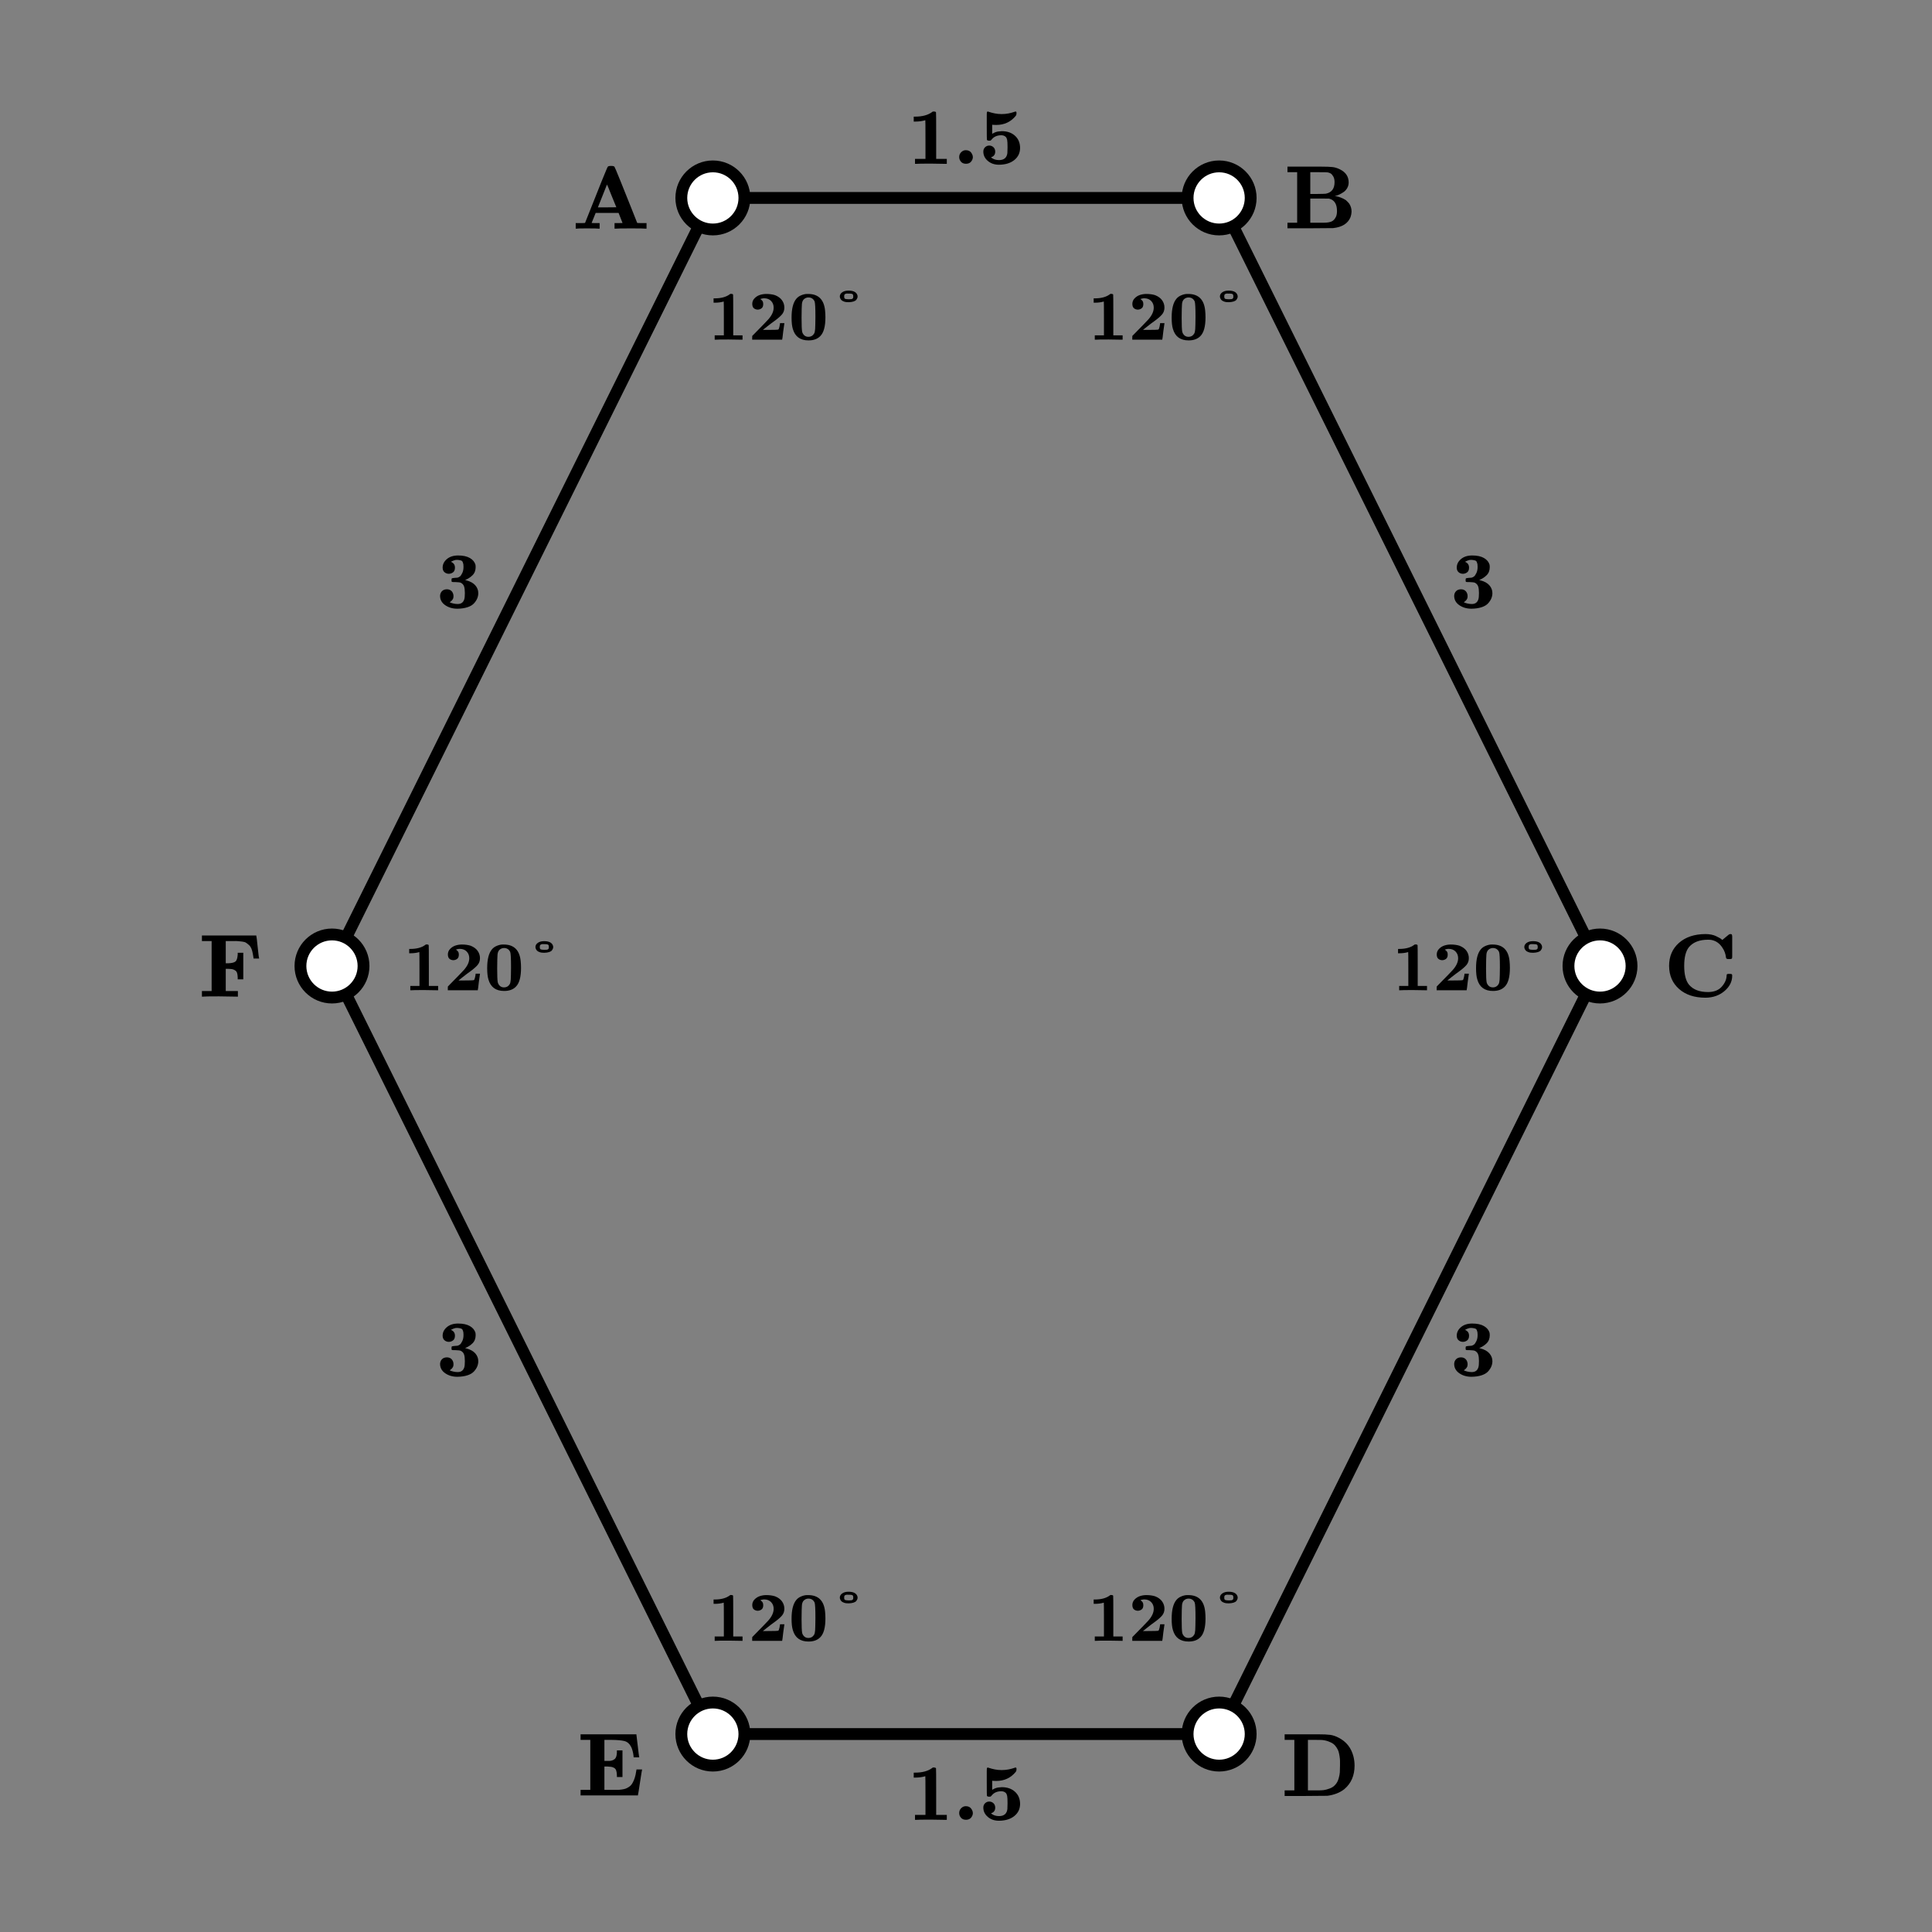 <svg xmlns="http://www.w3.org/2000/svg" id="diagram" width="245" height="245">
  <rect width="100%" height="100%" fill="#808080" stroke="none"/>
  <defs>
    <clipPath id="clipPath-0">
      <rect x="10.0" y="10.0" width="225.0" height="225.0"/>
    </clipPath>
    <clipPath id="clipPath-1">
      <rect x="10.0" y="10.0" width="225.0" height="225.0"/>
    </clipPath>
  </defs>
  <path id="path-0" d="M 90.4 219.9 L 154.6 219.9 L 202.9 122.5 L 154.6 25.1 L 90.4 25.1 L 42.1 122.5 Z" stroke="black" stroke-width="1.5" fill="none" clip-path="url(#clipPath-1)"/>
  <circle id="circle-0" cx="90.4" cy="219.9" r="4" stroke="black" stroke-width="1.5" fill="white"/>
  <circle id="circle-1" cx="154.6" cy="219.9" r="4" stroke="black" stroke-width="1.5" fill="white"/>
  <circle id="circle-2" cx="202.9" cy="122.5" r="4" stroke="black" stroke-width="1.5" fill="white"/>
  <circle id="circle-3" cx="154.6" cy="25.1" r="4" stroke="black" stroke-width="1.5" fill="white"/>
  <circle id="circle-4" cx="90.4" cy="25.1" r="4" stroke="black" stroke-width="1.5" fill="white"/>
  <circle id="circle-5" cx="42.1" cy="122.5" r="4" stroke="black" stroke-width="1.5" fill="white"/>
  <g id="label-0" transform="translate(100.0,205.0) scale(0.7,0.7) translate(-14.6,-4.5)">
    <g id="g-0">
      <svg xmlns:xlink="http://www.w3.org/1999/xlink" style="vertical-align: -0.128px" width="29.144px" height="9.024px" role="img" focusable="false" viewBox="0 -491.4 1610 498.4" x="0.0" y="0.0">
        <defs>
          <path id="MJX-2-TEX-B-1D7CF" d="M481 0L294 3Q136 3 109 0H96V62H227V304Q227 546 225 546Q169 529 97 529H80V591H97Q231 591 308 647L319 655H333Q355 655 359 644Q361 640 361 351V62H494V0H481Z"/>
          <path id="MJX-2-TEX-B-1D7D0" d="M175 580Q175 578 185 572T205 551T215 510Q215 467 191 449T137 430Q107 430 83 448T58 511Q58 558 91 592T168 640T259 654Q328 654 383 637Q451 610 484 563T517 459Q517 401 482 360T368 262Q340 243 265 184L210 140H274Q416 140 429 145Q439 148 447 186T455 237H517V233Q516 230 501 119Q489 9 486 4V0H57V25Q57 51 58 54Q60 57 109 106T215 214T288 291Q364 377 364 458Q364 515 328 553T231 592Q214 592 201 589T181 584T175 580Z"/>
          <path id="MJX-2-TEX-B-1D7CE" d="M266 654H280H282Q500 654 524 418Q529 370 529 320Q529 125 456 52Q397 -10 287 -10Q110 -10 63 154Q45 212 45 316Q45 504 113 585Q140 618 185 636T266 654ZM374 548Q347 604 286 604Q247 604 218 575Q197 552 193 511T188 311Q188 159 196 116Q202 87 225 64T287 41Q339 41 367 87Q379 107 382 152T386 329Q386 518 374 548Z"/>
          <path id="MJX-2-TEX-B-B0" d="M160 618Q160 653 193 677T279 702H284Q381 702 407 647Q414 634 414 618Q414 607 410 596T395 570T355 546T287 536T220 545T181 568T165 594T160 618ZM352 618Q352 645 341 652T301 659H292Q286 659 278 659T268 660Q247 660 236 653T224 638T222 619Q222 591 234 585T287 578Q315 578 326 580T345 590T352 618Z"/>
        </defs>
        <g stroke="currentColor" fill="currentColor" stroke-width="0" transform="scale(1,-1)">
          <g data-mml-node="math">
            <g data-mml-node="mstyle" transform="scale(0.7)">
              <g data-mml-node="mtext" data-semantic-type="text" data-semantic-role="unknown" data-semantic-font="bold" data-semantic-id="0" data-semantic-speech="">
                <use data-c="1D7CF" xlink:href="#MJX-2-TEX-B-1D7CF"/>
                <use data-c="1D7D0" xlink:href="#MJX-2-TEX-B-1D7D0" transform="translate(575,0)"/>
                <use data-c="1D7CE" xlink:href="#MJX-2-TEX-B-1D7CE" transform="translate(1150,0)"/>
                <use data-c="B0" xlink:href="#MJX-2-TEX-B-B0" transform="translate(1725,0)"/>
              </g>
            </g>
          </g>
        </g>
      </svg>
    </g>
  </g>
  <g id="label-1" transform="translate(148.2,205.0) scale(0.7,0.7) translate(-14.6,-4.5)">
    <g id="g-1">
      <svg xmlns:xlink="http://www.w3.org/1999/xlink" style="vertical-align: -0.128px" width="29.144px" height="9.024px" role="img" focusable="false" viewBox="0 -491.4 1610 498.4" x="0.0" y="0.0">
        <defs>
          <path id="MJX-3-TEX-B-1D7CF" d="M481 0L294 3Q136 3 109 0H96V62H227V304Q227 546 225 546Q169 529 97 529H80V591H97Q231 591 308 647L319 655H333Q355 655 359 644Q361 640 361 351V62H494V0H481Z"/>
          <path id="MJX-3-TEX-B-1D7D0" d="M175 580Q175 578 185 572T205 551T215 510Q215 467 191 449T137 430Q107 430 83 448T58 511Q58 558 91 592T168 640T259 654Q328 654 383 637Q451 610 484 563T517 459Q517 401 482 360T368 262Q340 243 265 184L210 140H274Q416 140 429 145Q439 148 447 186T455 237H517V233Q516 230 501 119Q489 9 486 4V0H57V25Q57 51 58 54Q60 57 109 106T215 214T288 291Q364 377 364 458Q364 515 328 553T231 592Q214 592 201 589T181 584T175 580Z"/>
          <path id="MJX-3-TEX-B-1D7CE" d="M266 654H280H282Q500 654 524 418Q529 370 529 320Q529 125 456 52Q397 -10 287 -10Q110 -10 63 154Q45 212 45 316Q45 504 113 585Q140 618 185 636T266 654ZM374 548Q347 604 286 604Q247 604 218 575Q197 552 193 511T188 311Q188 159 196 116Q202 87 225 64T287 41Q339 41 367 87Q379 107 382 152T386 329Q386 518 374 548Z"/>
          <path id="MJX-3-TEX-B-B0" d="M160 618Q160 653 193 677T279 702H284Q381 702 407 647Q414 634 414 618Q414 607 410 596T395 570T355 546T287 536T220 545T181 568T165 594T160 618ZM352 618Q352 645 341 652T301 659H292Q286 659 278 659T268 660Q247 660 236 653T224 638T222 619Q222 591 234 585T287 578Q315 578 326 580T345 590T352 618Z"/>
        </defs>
        <g stroke="currentColor" fill="currentColor" stroke-width="0" transform="scale(1,-1)">
          <g data-mml-node="math">
            <g data-mml-node="mstyle" transform="scale(0.7)">
              <g data-mml-node="mtext" data-semantic-type="text" data-semantic-role="unknown" data-semantic-font="bold" data-semantic-id="0" data-semantic-speech="">
                <use data-c="1D7CF" xlink:href="#MJX-3-TEX-B-1D7CF"/>
                <use data-c="1D7D0" xlink:href="#MJX-3-TEX-B-1D7D0" transform="translate(575,0)"/>
                <use data-c="1D7CE" xlink:href="#MJX-3-TEX-B-1D7CE" transform="translate(1150,0)"/>
                <use data-c="B0" xlink:href="#MJX-3-TEX-B-B0" transform="translate(1725,0)"/>
              </g>
            </g>
          </g>
        </g>
      </svg>
    </g>
  </g>
  <g id="label-2" transform="translate(186.8,122.5) scale(0.7,0.7) translate(-14.6,-4.5)">
    <g id="g-2">
      <svg xmlns:xlink="http://www.w3.org/1999/xlink" style="vertical-align: -0.128px" width="29.144px" height="9.024px" role="img" focusable="false" viewBox="0 -491.4 1610 498.4" x="0.0" y="0.0">
        <defs>
          <path id="MJX-4-TEX-B-1D7CF" d="M481 0L294 3Q136 3 109 0H96V62H227V304Q227 546 225 546Q169 529 97 529H80V591H97Q231 591 308 647L319 655H333Q355 655 359 644Q361 640 361 351V62H494V0H481Z"/>
          <path id="MJX-4-TEX-B-1D7D0" d="M175 580Q175 578 185 572T205 551T215 510Q215 467 191 449T137 430Q107 430 83 448T58 511Q58 558 91 592T168 640T259 654Q328 654 383 637Q451 610 484 563T517 459Q517 401 482 360T368 262Q340 243 265 184L210 140H274Q416 140 429 145Q439 148 447 186T455 237H517V233Q516 230 501 119Q489 9 486 4V0H57V25Q57 51 58 54Q60 57 109 106T215 214T288 291Q364 377 364 458Q364 515 328 553T231 592Q214 592 201 589T181 584T175 580Z"/>
          <path id="MJX-4-TEX-B-1D7CE" d="M266 654H280H282Q500 654 524 418Q529 370 529 320Q529 125 456 52Q397 -10 287 -10Q110 -10 63 154Q45 212 45 316Q45 504 113 585Q140 618 185 636T266 654ZM374 548Q347 604 286 604Q247 604 218 575Q197 552 193 511T188 311Q188 159 196 116Q202 87 225 64T287 41Q339 41 367 87Q379 107 382 152T386 329Q386 518 374 548Z"/>
          <path id="MJX-4-TEX-B-B0" d="M160 618Q160 653 193 677T279 702H284Q381 702 407 647Q414 634 414 618Q414 607 410 596T395 570T355 546T287 536T220 545T181 568T165 594T160 618ZM352 618Q352 645 341 652T301 659H292Q286 659 278 659T268 660Q247 660 236 653T224 638T222 619Q222 591 234 585T287 578Q315 578 326 580T345 590T352 618Z"/>
        </defs>
        <g stroke="currentColor" fill="currentColor" stroke-width="0" transform="scale(1,-1)">
          <g data-mml-node="math">
            <g data-mml-node="mstyle" transform="scale(0.7)">
              <g data-mml-node="mtext" data-semantic-type="text" data-semantic-role="unknown" data-semantic-font="bold" data-semantic-id="0" data-semantic-speech="">
                <use data-c="1D7CF" xlink:href="#MJX-4-TEX-B-1D7CF"/>
                <use data-c="1D7D0" xlink:href="#MJX-4-TEX-B-1D7D0" transform="translate(575,0)"/>
                <use data-c="1D7CE" xlink:href="#MJX-4-TEX-B-1D7CE" transform="translate(1150,0)"/>
                <use data-c="B0" xlink:href="#MJX-4-TEX-B-B0" transform="translate(1725,0)"/>
              </g>
            </g>
          </g>
        </g>
      </svg>
    </g>
  </g>
  <g id="label-3" transform="translate(148.2,40.0) scale(0.7,0.7) translate(-14.6,-4.5)">
    <g id="g-3">
      <svg xmlns:xlink="http://www.w3.org/1999/xlink" style="vertical-align: -0.128px" width="29.144px" height="9.024px" role="img" focusable="false" viewBox="0 -491.4 1610 498.4" x="0.0" y="0.0">
        <defs>
          <path id="MJX-5-TEX-B-1D7CF" d="M481 0L294 3Q136 3 109 0H96V62H227V304Q227 546 225 546Q169 529 97 529H80V591H97Q231 591 308 647L319 655H333Q355 655 359 644Q361 640 361 351V62H494V0H481Z"/>
          <path id="MJX-5-TEX-B-1D7D0" d="M175 580Q175 578 185 572T205 551T215 510Q215 467 191 449T137 430Q107 430 83 448T58 511Q58 558 91 592T168 640T259 654Q328 654 383 637Q451 610 484 563T517 459Q517 401 482 360T368 262Q340 243 265 184L210 140H274Q416 140 429 145Q439 148 447 186T455 237H517V233Q516 230 501 119Q489 9 486 4V0H57V25Q57 51 58 54Q60 57 109 106T215 214T288 291Q364 377 364 458Q364 515 328 553T231 592Q214 592 201 589T181 584T175 580Z"/>
          <path id="MJX-5-TEX-B-1D7CE" d="M266 654H280H282Q500 654 524 418Q529 370 529 320Q529 125 456 52Q397 -10 287 -10Q110 -10 63 154Q45 212 45 316Q45 504 113 585Q140 618 185 636T266 654ZM374 548Q347 604 286 604Q247 604 218 575Q197 552 193 511T188 311Q188 159 196 116Q202 87 225 64T287 41Q339 41 367 87Q379 107 382 152T386 329Q386 518 374 548Z"/>
          <path id="MJX-5-TEX-B-B0" d="M160 618Q160 653 193 677T279 702H284Q381 702 407 647Q414 634 414 618Q414 607 410 596T395 570T355 546T287 536T220 545T181 568T165 594T160 618ZM352 618Q352 645 341 652T301 659H292Q286 659 278 659T268 660Q247 660 236 653T224 638T222 619Q222 591 234 585T287 578Q315 578 326 580T345 590T352 618Z"/>
        </defs>
        <g stroke="currentColor" fill="currentColor" stroke-width="0" transform="scale(1,-1)">
          <g data-mml-node="math">
            <g data-mml-node="mstyle" transform="scale(0.7)">
              <g data-mml-node="mtext" data-semantic-type="text" data-semantic-role="unknown" data-semantic-font="bold" data-semantic-id="0" data-semantic-speech="">
                <use data-c="1D7CF" xlink:href="#MJX-5-TEX-B-1D7CF"/>
                <use data-c="1D7D0" xlink:href="#MJX-5-TEX-B-1D7D0" transform="translate(575,0)"/>
                <use data-c="1D7CE" xlink:href="#MJX-5-TEX-B-1D7CE" transform="translate(1150,0)"/>
                <use data-c="B0" xlink:href="#MJX-5-TEX-B-B0" transform="translate(1725,0)"/>
              </g>
            </g>
          </g>
        </g>
      </svg>
    </g>
  </g>
  <g id="label-4" transform="translate(100.0,40.0) scale(0.7,0.7) translate(-14.6,-4.5)">
    <g id="g-4">
      <svg xmlns:xlink="http://www.w3.org/1999/xlink" style="vertical-align: -0.128px" width="29.144px" height="9.024px" role="img" focusable="false" viewBox="0 -491.4 1610 498.4" x="0.0" y="0.0">
        <defs>
          <path id="MJX-6-TEX-B-1D7CF" d="M481 0L294 3Q136 3 109 0H96V62H227V304Q227 546 225 546Q169 529 97 529H80V591H97Q231 591 308 647L319 655H333Q355 655 359 644Q361 640 361 351V62H494V0H481Z"/>
          <path id="MJX-6-TEX-B-1D7D0" d="M175 580Q175 578 185 572T205 551T215 510Q215 467 191 449T137 430Q107 430 83 448T58 511Q58 558 91 592T168 640T259 654Q328 654 383 637Q451 610 484 563T517 459Q517 401 482 360T368 262Q340 243 265 184L210 140H274Q416 140 429 145Q439 148 447 186T455 237H517V233Q516 230 501 119Q489 9 486 4V0H57V25Q57 51 58 54Q60 57 109 106T215 214T288 291Q364 377 364 458Q364 515 328 553T231 592Q214 592 201 589T181 584T175 580Z"/>
          <path id="MJX-6-TEX-B-1D7CE" d="M266 654H280H282Q500 654 524 418Q529 370 529 320Q529 125 456 52Q397 -10 287 -10Q110 -10 63 154Q45 212 45 316Q45 504 113 585Q140 618 185 636T266 654ZM374 548Q347 604 286 604Q247 604 218 575Q197 552 193 511T188 311Q188 159 196 116Q202 87 225 64T287 41Q339 41 367 87Q379 107 382 152T386 329Q386 518 374 548Z"/>
          <path id="MJX-6-TEX-B-B0" d="M160 618Q160 653 193 677T279 702H284Q381 702 407 647Q414 634 414 618Q414 607 410 596T395 570T355 546T287 536T220 545T181 568T165 594T160 618ZM352 618Q352 645 341 652T301 659H292Q286 659 278 659T268 660Q247 660 236 653T224 638T222 619Q222 591 234 585T287 578Q315 578 326 580T345 590T352 618Z"/>
        </defs>
        <g stroke="currentColor" fill="currentColor" stroke-width="0" transform="scale(1,-1)">
          <g data-mml-node="math">
            <g data-mml-node="mstyle" transform="scale(0.7)">
              <g data-mml-node="mtext" data-semantic-type="text" data-semantic-role="unknown" data-semantic-font="bold" data-semantic-id="0" data-semantic-speech="">
                <use data-c="1D7CF" xlink:href="#MJX-6-TEX-B-1D7CF"/>
                <use data-c="1D7D0" xlink:href="#MJX-6-TEX-B-1D7D0" transform="translate(575,0)"/>
                <use data-c="1D7CE" xlink:href="#MJX-6-TEX-B-1D7CE" transform="translate(1150,0)"/>
                <use data-c="B0" xlink:href="#MJX-6-TEX-B-B0" transform="translate(1725,0)"/>
              </g>
            </g>
          </g>
        </g>
      </svg>
    </g>
  </g>
  <g id="label-5" transform="translate(61.4,122.5) scale(0.7,0.7) translate(-14.6,-4.5)">
    <g id="g-5">
      <svg xmlns:xlink="http://www.w3.org/1999/xlink" style="vertical-align: -0.128px" width="29.144px" height="9.024px" role="img" focusable="false" viewBox="0 -491.4 1610 498.4" x="0.0" y="0.0">
        <defs>
          <path id="MJX-7-TEX-B-1D7CF" d="M481 0L294 3Q136 3 109 0H96V62H227V304Q227 546 225 546Q169 529 97 529H80V591H97Q231 591 308 647L319 655H333Q355 655 359 644Q361 640 361 351V62H494V0H481Z"/>
          <path id="MJX-7-TEX-B-1D7D0" d="M175 580Q175 578 185 572T205 551T215 510Q215 467 191 449T137 430Q107 430 83 448T58 511Q58 558 91 592T168 640T259 654Q328 654 383 637Q451 610 484 563T517 459Q517 401 482 360T368 262Q340 243 265 184L210 140H274Q416 140 429 145Q439 148 447 186T455 237H517V233Q516 230 501 119Q489 9 486 4V0H57V25Q57 51 58 54Q60 57 109 106T215 214T288 291Q364 377 364 458Q364 515 328 553T231 592Q214 592 201 589T181 584T175 580Z"/>
          <path id="MJX-7-TEX-B-1D7CE" d="M266 654H280H282Q500 654 524 418Q529 370 529 320Q529 125 456 52Q397 -10 287 -10Q110 -10 63 154Q45 212 45 316Q45 504 113 585Q140 618 185 636T266 654ZM374 548Q347 604 286 604Q247 604 218 575Q197 552 193 511T188 311Q188 159 196 116Q202 87 225 64T287 41Q339 41 367 87Q379 107 382 152T386 329Q386 518 374 548Z"/>
          <path id="MJX-7-TEX-B-B0" d="M160 618Q160 653 193 677T279 702H284Q381 702 407 647Q414 634 414 618Q414 607 410 596T395 570T355 546T287 536T220 545T181 568T165 594T160 618ZM352 618Q352 645 341 652T301 659H292Q286 659 278 659T268 660Q247 660 236 653T224 638T222 619Q222 591 234 585T287 578Q315 578 326 580T345 590T352 618Z"/>
        </defs>
        <g stroke="currentColor" fill="currentColor" stroke-width="0" transform="scale(1,-1)">
          <g data-mml-node="math">
            <g data-mml-node="mstyle" transform="scale(0.7)">
              <g data-mml-node="mtext" data-semantic-type="text" data-semantic-role="unknown" data-semantic-font="bold" data-semantic-id="0" data-semantic-speech="">
                <use data-c="1D7CF" xlink:href="#MJX-7-TEX-B-1D7CF"/>
                <use data-c="1D7D0" xlink:href="#MJX-7-TEX-B-1D7D0" transform="translate(575,0)"/>
                <use data-c="1D7CE" xlink:href="#MJX-7-TEX-B-1D7CE" transform="translate(1150,0)"/>
                <use data-c="B0" xlink:href="#MJX-7-TEX-B-B0" transform="translate(1725,0)"/>
              </g>
            </g>
          </g>
        </g>
      </svg>
    </g>
  </g>
  <g id="label-6" transform="translate(77.5,25.0) scale(0.9,0.9) translate(-5.5,-4.4)">
    <g id="g-6">
      <svg xmlns:xlink="http://www.w3.org/1999/xlink" style="vertical-align: 0.000px" width="11.008px" height="8.840px" role="img" focusable="false" viewBox="0 -488.6 608.3 488.6" x="0.0" y="0.0">
        <defs>
          <path id="MJX-8-TEX-B-1D400" d="M296 0Q278 3 164 3Q58 3 49 0H40V62H92Q144 62 144 64Q388 682 397 689Q403 698 434 698Q463 698 471 689Q475 686 538 530T663 218L724 64Q724 62 776 62H828V0H817Q796 3 658 3Q509 3 485 0H472V62H517Q561 62 561 63L517 175H262L240 120Q218 65 217 64Q217 62 261 62H306V0H296ZM390 237L492 238L440 365Q390 491 388 491Q287 239 287 237H390Z"/>
        </defs>
        <g stroke="currentColor" fill="currentColor" stroke-width="0" transform="scale(1,-1)">
          <g data-mml-node="math">
            <g data-mml-node="mstyle" transform="scale(0.7)">
              <g data-mml-node="mtext" data-semantic-type="text" data-semantic-role="latinletter" data-semantic-font="bold" data-semantic-id="0" data-semantic-speech="">
                <use data-c="1D400" xlink:href="#MJX-8-TEX-B-1D400"/>
              </g>
            </g>
          </g>
        </g>
      </svg>
    </g>
  </g>
  <g id="label-7" transform="translate(167.5,25.0) scale(0.9,0.9) translate(-5.2,-4.3)">
    <g id="g-7">
      <svg xmlns:xlink="http://www.w3.org/1999/xlink" style="vertical-align: 0.000px" width="10.360px" height="8.688px" role="img" focusable="false" viewBox="0 -480.2 572.6 480.2" x="0.0" y="0.0">
        <defs>
          <path id="MJX-9-TEX-B-1D401" d="M720 510Q720 476 704 448T665 404T619 377T580 362L564 359L583 356Q602 353 632 342T690 312Q712 292 725 276Q752 235 752 189V183Q752 160 741 125Q698 18 547 2Q543 1 288 0H39V62H147V624H39V686H264H409Q502 686 542 681T624 655Q720 607 720 510ZM563 513Q563 553 548 578T518 611T486 622Q479 624 385 624H293V382H375Q458 383 467 385Q563 405 563 513ZM590 192Q590 307 505 329Q504 330 503 330L398 331H293V62H391H400H444Q496 62 528 75T580 131Q590 155 590 192Z"/>
        </defs>
        <g stroke="currentColor" fill="currentColor" stroke-width="0" transform="scale(1,-1)">
          <g data-mml-node="math">
            <g data-mml-node="mstyle" transform="scale(0.7)">
              <g data-mml-node="mtext" data-semantic-type="text" data-semantic-role="latinletter" data-semantic-font="bold" data-semantic-id="0" data-semantic-speech="">
                <use data-c="1D401" xlink:href="#MJX-9-TEX-B-1D401"/>
              </g>
            </g>
          </g>
        </g>
      </svg>
    </g>
  </g>
  <g id="label-8" transform="translate(215.7,122.5) scale(0.9,0.9) translate(-5.3,-4.5)">
    <g id="g-8">
      <svg xmlns:xlink="http://www.w3.org/1999/xlink" style="vertical-align: -0.136px" width="10.528px" height="8.968px" role="img" focusable="false" viewBox="0 -487.9 581.7 495.6" x="0.0" y="0.0">
        <defs>
          <path id="MJX-10-TEX-B-1D402" d="M64 343Q64 502 174 599T468 697Q502 697 533 691T586 674T623 655T647 639T657 632L694 663Q703 670 711 677T723 687T730 692T735 695T740 696T746 697Q759 697 762 692T766 668V627V489V449Q766 428 762 424T742 419H732H720Q699 419 697 436Q690 498 657 545Q611 618 532 632Q522 634 496 634Q356 634 286 553Q232 488 232 343T286 133Q355 52 497 52Q597 52 650 112T704 237Q704 248 709 251T729 254H735Q750 254 755 253T763 248T766 234Q766 136 680 63T469 -11Q285 -11 175 86T64 343Z"/>
        </defs>
        <g stroke="currentColor" fill="currentColor" stroke-width="0" transform="scale(1,-1)">
          <g data-mml-node="math">
            <g data-mml-node="mstyle" transform="scale(0.7)">
              <g data-mml-node="mtext" data-semantic-type="text" data-semantic-role="latinletter" data-semantic-font="bold" data-semantic-id="0" data-semantic-speech="">
                <use data-c="1D402" xlink:href="#MJX-10-TEX-B-1D402"/>
              </g>
            </g>
          </g>
        </g>
      </svg>
    </g>
  </g>
  <g id="label-9" transform="translate(167.5,223.8) scale(0.9,0.9) translate(-5.6,-4.3)">
    <g id="g-9">
      <svg xmlns:xlink="http://www.w3.org/1999/xlink" style="vertical-align: 0.000px" width="11.176px" height="8.688px" role="img" focusable="false" viewBox="0 -480.2 617.4 480.2" x="0.0" y="0.0">
        <defs>
          <path id="MJX-11-TEX-B-1D403" d="M39 624V686H270H310H408Q500 686 545 680T638 649Q768 584 805 438Q817 388 817 338Q817 171 702 75Q628 17 515 2Q504 1 270 0H39V62H147V624H39ZM655 337Q655 370 655 390T650 442T639 494T616 540T580 580T526 607T451 623Q443 624 368 624H298V62H377H387H407Q445 62 472 65T540 83T606 129Q629 156 640 195T653 262T655 337Z"/>
        </defs>
        <g stroke="currentColor" fill="currentColor" stroke-width="0" transform="scale(1,-1)">
          <g data-mml-node="math">
            <g data-mml-node="mstyle" transform="scale(0.7)">
              <g data-mml-node="mtext" data-semantic-type="text" data-semantic-role="latinletter" data-semantic-font="bold" data-semantic-id="0" data-semantic-speech="">
                <use data-c="1D403" xlink:href="#MJX-11-TEX-B-1D403"/>
              </g>
            </g>
          </g>
        </g>
      </svg>
    </g>
  </g>
  <g id="label-10" transform="translate(77.5,223.8) scale(0.9,0.9) translate(-4.8,-4.3)">
    <g id="g-10">
      <svg xmlns:xlink="http://www.w3.org/1999/xlink" style="vertical-align: 0.000px" width="9.576px" height="8.616px" role="img" focusable="false" viewBox="0 -476 529.2 476" x="0.0" y="0.0">
        <defs>
          <path id="MJX-12-TEX-B-1D404" d="M723 286Q721 284 700 145T677 3V0H39V62H147V618H39V680H660V676Q662 670 675 552T691 428V424H629V428Q629 429 627 448T618 494T601 541Q574 593 527 605T382 618H374H304V384H336Q338 384 347 384T361 384T376 386T392 390T407 397T421 407T432 423Q442 444 443 482V501H505V205H443V224Q442 258 435 278T411 307T380 318T336 322H304V62H375H394Q429 62 449 62T497 66T541 76T577 95T609 126T632 170T651 232Q661 287 661 289H723V286Z"/>
        </defs>
        <g stroke="currentColor" fill="currentColor" stroke-width="0" transform="scale(1,-1)">
          <g data-mml-node="math">
            <g data-mml-node="mstyle" transform="scale(0.7)">
              <g data-mml-node="mtext" data-semantic-type="text" data-semantic-role="latinletter" data-semantic-font="bold" data-semantic-id="0" data-semantic-speech="">
                <use data-c="1D404" xlink:href="#MJX-12-TEX-B-1D404"/>
              </g>
            </g>
          </g>
        </g>
      </svg>
    </g>
  </g>
  <g id="label-11" transform="translate(29.3,122.5) scale(0.9,0.9) translate(-4.6,-4.3)">
    <g id="g-11">
      <svg xmlns:xlink="http://www.w3.org/1999/xlink" style="vertical-align: 0.000px" width="9.176px" height="8.616px" role="img" focusable="false" viewBox="0 -476 506.8 476" x="0.0" y="0.0">
        <defs>
          <path id="MJX-13-TEX-B-1D405" d="M425 0L228 3Q63 3 51 0H39V62H147V618H39V680H644V676Q647 670 659 552T675 428V424H613Q613 433 605 477Q599 511 589 535T562 574T530 599T488 612T441 617T387 618H368H304V371H333Q389 373 411 390T437 468V488H499V192H437V212Q436 244 430 263T408 292T378 305T333 309H304V62H439V0H425Z"/>
        </defs>
        <g stroke="currentColor" fill="currentColor" stroke-width="0" transform="scale(1,-1)">
          <g data-mml-node="math">
            <g data-mml-node="mstyle" transform="scale(0.7)">
              <g data-mml-node="mtext" data-semantic-type="text" data-semantic-role="latinletter" data-semantic-font="bold" data-semantic-id="0" data-semantic-speech="">
                <use data-c="1D405" xlink:href="#MJX-13-TEX-B-1D405"/>
              </g>
            </g>
          </g>
        </g>
      </svg>
    </g>
  </g>
  <g id="label-12" transform="translate(122.5,227.5) scale(0.8,0.8) translate(-9.3,-4.2)">
    <g id="g-12">
      <svg xmlns:xlink="http://www.w3.org/1999/xlink" style="vertical-align: -0.136px" width="18.608px" height="8.440px" role="img" focusable="false" viewBox="0 -458.5 1028.3 466.2" x="0.0" y="0.0">
        <defs>
          <path id="MJX-14-TEX-B-1D7CF" d="M481 0L294 3Q136 3 109 0H96V62H227V304Q227 546 225 546Q169 529 97 529H80V591H97Q231 591 308 647L319 655H333Q355 655 359 644Q361 640 361 351V62H494V0H481Z"/>
          <path id="MJX-14-TEX-B-2E" d="M74 85Q74 121 99 146T156 171Q200 171 222 143T245 85Q245 56 224 29T160 1Q118 1 96 27T74 85Z"/>
          <path id="MJX-14-TEX-B-1D7D3" d="M100 565V605Q100 637 102 646T113 655Q116 655 139 647T202 631T286 623Q332 623 372 631T434 647T459 655Q466 655 469 651T472 643T472 629Q472 613 463 601Q370 487 219 487Q195 487 183 488T169 490T168 433V376Q169 376 174 379T188 387T211 397T244 405T288 409Q390 409 453 352T517 201Q517 106 445 48T253 -11Q169 -11 113 37T57 154Q57 187 79 208T131 229T183 209T206 154Q206 99 155 83Q152 82 157 78Q196 47 253 47Q347 47 358 135Q358 137 358 138Q360 158 360 209Q360 277 355 301T337 338Q315 358 282 358Q202 358 160 303Q153 294 149 292T130 290Q107 290 102 301Q100 304 100 474V565Z"/>
        </defs>
        <g stroke="currentColor" fill="currentColor" stroke-width="0" transform="scale(1,-1)">
          <g data-mml-node="math">
            <g data-mml-node="mstyle" transform="scale(0.7)">
              <g data-mml-node="mtext" data-semantic-type="text" data-semantic-role="unknown" data-semantic-font="bold" data-semantic-id="0" data-semantic-speech="">
                <use data-c="1D7CF" xlink:href="#MJX-14-TEX-B-1D7CF"/>
                <use data-c="2E" xlink:href="#MJX-14-TEX-B-2E" transform="translate(575,0)"/>
                <use data-c="1D7D3" xlink:href="#MJX-14-TEX-B-1D7D3" transform="translate(894,0)"/>
              </g>
            </g>
          </g>
        </g>
      </svg>
    </g>
  </g>
  <g id="label-13" transform="translate(186.8,171.2) scale(0.8,0.8) translate(-3.6,-4.2)">
    <g id="g-13">
      <svg xmlns:xlink="http://www.w3.org/1999/xlink" style="vertical-align: -0.136px" width="7.288px" height="8.440px" role="img" focusable="false" viewBox="0 -458.5 402.5 466.2" x="0.0" y="0.0">
        <defs>
          <path id="MJX-15-TEX-B-1D7D1" d="M80 503Q80 565 133 610T274 655Q366 655 421 623T491 538Q493 528 493 510Q493 446 453 407T361 348L376 344Q452 324 489 281T526 184Q526 152 514 121T474 58T392 8T265 -11Q175 -11 111 34T48 152Q50 187 72 209T132 232Q171 232 193 208T216 147Q216 136 214 126T207 108T197 94T187 84T178 77T170 72L168 71Q168 70 179 65T215 54T266 48H270Q331 48 350 105Q358 128 358 185Q358 239 348 268T309 313Q292 321 242 322Q205 322 198 324T191 341V348Q191 366 196 369T232 375Q239 375 247 376T260 377T268 378Q284 383 297 393T326 436T341 517Q341 536 339 547T331 573T308 593T266 600Q248 600 241 599Q214 593 183 576Q234 556 234 503Q234 462 210 444T157 426Q126 426 103 446T80 503Z"/>
        </defs>
        <g stroke="currentColor" fill="currentColor" stroke-width="0" transform="scale(1,-1)">
          <g data-mml-node="math">
            <g data-mml-node="mstyle" transform="scale(0.7)">
              <g data-mml-node="mtext" data-semantic-type="text" data-semantic-role="integer" data-semantic-font="bold" data-semantic-id="0" data-semantic-speech="">
                <use data-c="1D7D1" xlink:href="#MJX-15-TEX-B-1D7D1"/>
              </g>
            </g>
          </g>
        </g>
      </svg>
    </g>
  </g>
  <g id="label-14" transform="translate(186.8,73.8) scale(0.8,0.8) translate(-3.6,-4.2)">
    <g id="g-14">
      <svg xmlns:xlink="http://www.w3.org/1999/xlink" style="vertical-align: -0.136px" width="7.288px" height="8.440px" role="img" focusable="false" viewBox="0 -458.5 402.5 466.2" x="0.0" y="0.0">
        <defs>
          <path id="MJX-16-TEX-B-1D7D1" d="M80 503Q80 565 133 610T274 655Q366 655 421 623T491 538Q493 528 493 510Q493 446 453 407T361 348L376 344Q452 324 489 281T526 184Q526 152 514 121T474 58T392 8T265 -11Q175 -11 111 34T48 152Q50 187 72 209T132 232Q171 232 193 208T216 147Q216 136 214 126T207 108T197 94T187 84T178 77T170 72L168 71Q168 70 179 65T215 54T266 48H270Q331 48 350 105Q358 128 358 185Q358 239 348 268T309 313Q292 321 242 322Q205 322 198 324T191 341V348Q191 366 196 369T232 375Q239 375 247 376T260 377T268 378Q284 383 297 393T326 436T341 517Q341 536 339 547T331 573T308 593T266 600Q248 600 241 599Q214 593 183 576Q234 556 234 503Q234 462 210 444T157 426Q126 426 103 446T80 503Z"/>
        </defs>
        <g stroke="currentColor" fill="currentColor" stroke-width="0" transform="scale(1,-1)">
          <g data-mml-node="math">
            <g data-mml-node="mstyle" transform="scale(0.7)">
              <g data-mml-node="mtext" data-semantic-type="text" data-semantic-role="integer" data-semantic-font="bold" data-semantic-id="0" data-semantic-speech="">
                <use data-c="1D7D1" xlink:href="#MJX-16-TEX-B-1D7D1"/>
              </g>
            </g>
          </g>
        </g>
      </svg>
    </g>
  </g>
  <g id="label-15" transform="translate(122.5,17.5) scale(0.8,0.8) translate(-9.3,-4.2)">
    <g id="g-15">
      <svg xmlns:xlink="http://www.w3.org/1999/xlink" style="vertical-align: -0.136px" width="18.608px" height="8.440px" role="img" focusable="false" viewBox="0 -458.5 1028.3 466.2" x="0.0" y="0.0">
        <defs>
          <path id="MJX-17-TEX-B-1D7CF" d="M481 0L294 3Q136 3 109 0H96V62H227V304Q227 546 225 546Q169 529 97 529H80V591H97Q231 591 308 647L319 655H333Q355 655 359 644Q361 640 361 351V62H494V0H481Z"/>
          <path id="MJX-17-TEX-B-2E" d="M74 85Q74 121 99 146T156 171Q200 171 222 143T245 85Q245 56 224 29T160 1Q118 1 96 27T74 85Z"/>
          <path id="MJX-17-TEX-B-1D7D3" d="M100 565V605Q100 637 102 646T113 655Q116 655 139 647T202 631T286 623Q332 623 372 631T434 647T459 655Q466 655 469 651T472 643T472 629Q472 613 463 601Q370 487 219 487Q195 487 183 488T169 490T168 433V376Q169 376 174 379T188 387T211 397T244 405T288 409Q390 409 453 352T517 201Q517 106 445 48T253 -11Q169 -11 113 37T57 154Q57 187 79 208T131 229T183 209T206 154Q206 99 155 83Q152 82 157 78Q196 47 253 47Q347 47 358 135Q358 137 358 138Q360 158 360 209Q360 277 355 301T337 338Q315 358 282 358Q202 358 160 303Q153 294 149 292T130 290Q107 290 102 301Q100 304 100 474V565Z"/>
        </defs>
        <g stroke="currentColor" fill="currentColor" stroke-width="0" transform="scale(1,-1)">
          <g data-mml-node="math">
            <g data-mml-node="mstyle" transform="scale(0.7)">
              <g data-mml-node="mtext" data-semantic-type="text" data-semantic-role="unknown" data-semantic-font="bold" data-semantic-id="0" data-semantic-speech="">
                <use data-c="1D7CF" xlink:href="#MJX-17-TEX-B-1D7CF"/>
                <use data-c="2E" xlink:href="#MJX-17-TEX-B-2E" transform="translate(575,0)"/>
                <use data-c="1D7D3" xlink:href="#MJX-17-TEX-B-1D7D3" transform="translate(894,0)"/>
              </g>
            </g>
          </g>
        </g>
      </svg>
    </g>
  </g>
  <g id="label-16" transform="translate(58.2,73.8) scale(0.8,0.8) translate(-3.6,-4.2)">
    <g id="g-16">
      <svg xmlns:xlink="http://www.w3.org/1999/xlink" style="vertical-align: -0.136px" width="7.288px" height="8.440px" role="img" focusable="false" viewBox="0 -458.5 402.5 466.2" x="0.0" y="0.0">
        <defs>
          <path id="MJX-18-TEX-B-1D7D1" d="M80 503Q80 565 133 610T274 655Q366 655 421 623T491 538Q493 528 493 510Q493 446 453 407T361 348L376 344Q452 324 489 281T526 184Q526 152 514 121T474 58T392 8T265 -11Q175 -11 111 34T48 152Q50 187 72 209T132 232Q171 232 193 208T216 147Q216 136 214 126T207 108T197 94T187 84T178 77T170 72L168 71Q168 70 179 65T215 54T266 48H270Q331 48 350 105Q358 128 358 185Q358 239 348 268T309 313Q292 321 242 322Q205 322 198 324T191 341V348Q191 366 196 369T232 375Q239 375 247 376T260 377T268 378Q284 383 297 393T326 436T341 517Q341 536 339 547T331 573T308 593T266 600Q248 600 241 599Q214 593 183 576Q234 556 234 503Q234 462 210 444T157 426Q126 426 103 446T80 503Z"/>
        </defs>
        <g stroke="currentColor" fill="currentColor" stroke-width="0" transform="scale(1,-1)">
          <g data-mml-node="math">
            <g data-mml-node="mstyle" transform="scale(0.7)">
              <g data-mml-node="mtext" data-semantic-type="text" data-semantic-role="integer" data-semantic-font="bold" data-semantic-id="0" data-semantic-speech="">
                <use data-c="1D7D1" xlink:href="#MJX-18-TEX-B-1D7D1"/>
              </g>
            </g>
          </g>
        </g>
      </svg>
    </g>
  </g>
  <g id="label-17" transform="translate(58.2,171.2) scale(0.8,0.8) translate(-3.6,-4.2)">
    <g id="g-17">
      <svg xmlns:xlink="http://www.w3.org/1999/xlink" style="vertical-align: -0.136px" width="7.288px" height="8.440px" role="img" focusable="false" viewBox="0 -458.5 402.5 466.2" x="0.0" y="0.0">
        <defs>
          <path id="MJX-19-TEX-B-1D7D1" d="M80 503Q80 565 133 610T274 655Q366 655 421 623T491 538Q493 528 493 510Q493 446 453 407T361 348L376 344Q452 324 489 281T526 184Q526 152 514 121T474 58T392 8T265 -11Q175 -11 111 34T48 152Q50 187 72 209T132 232Q171 232 193 208T216 147Q216 136 214 126T207 108T197 94T187 84T178 77T170 72L168 71Q168 70 179 65T215 54T266 48H270Q331 48 350 105Q358 128 358 185Q358 239 348 268T309 313Q292 321 242 322Q205 322 198 324T191 341V348Q191 366 196 369T232 375Q239 375 247 376T260 377T268 378Q284 383 297 393T326 436T341 517Q341 536 339 547T331 573T308 593T266 600Q248 600 241 599Q214 593 183 576Q234 556 234 503Q234 462 210 444T157 426Q126 426 103 446T80 503Z"/>
        </defs>
        <g stroke="currentColor" fill="currentColor" stroke-width="0" transform="scale(1,-1)">
          <g data-mml-node="math">
            <g data-mml-node="mstyle" transform="scale(0.7)">
              <g data-mml-node="mtext" data-semantic-type="text" data-semantic-role="integer" data-semantic-font="bold" data-semantic-id="0" data-semantic-speech="">
                <use data-c="1D7D1" xlink:href="#MJX-19-TEX-B-1D7D1"/>
              </g>
            </g>
          </g>
        </g>
      </svg>
    </g>
  </g>
</svg>
